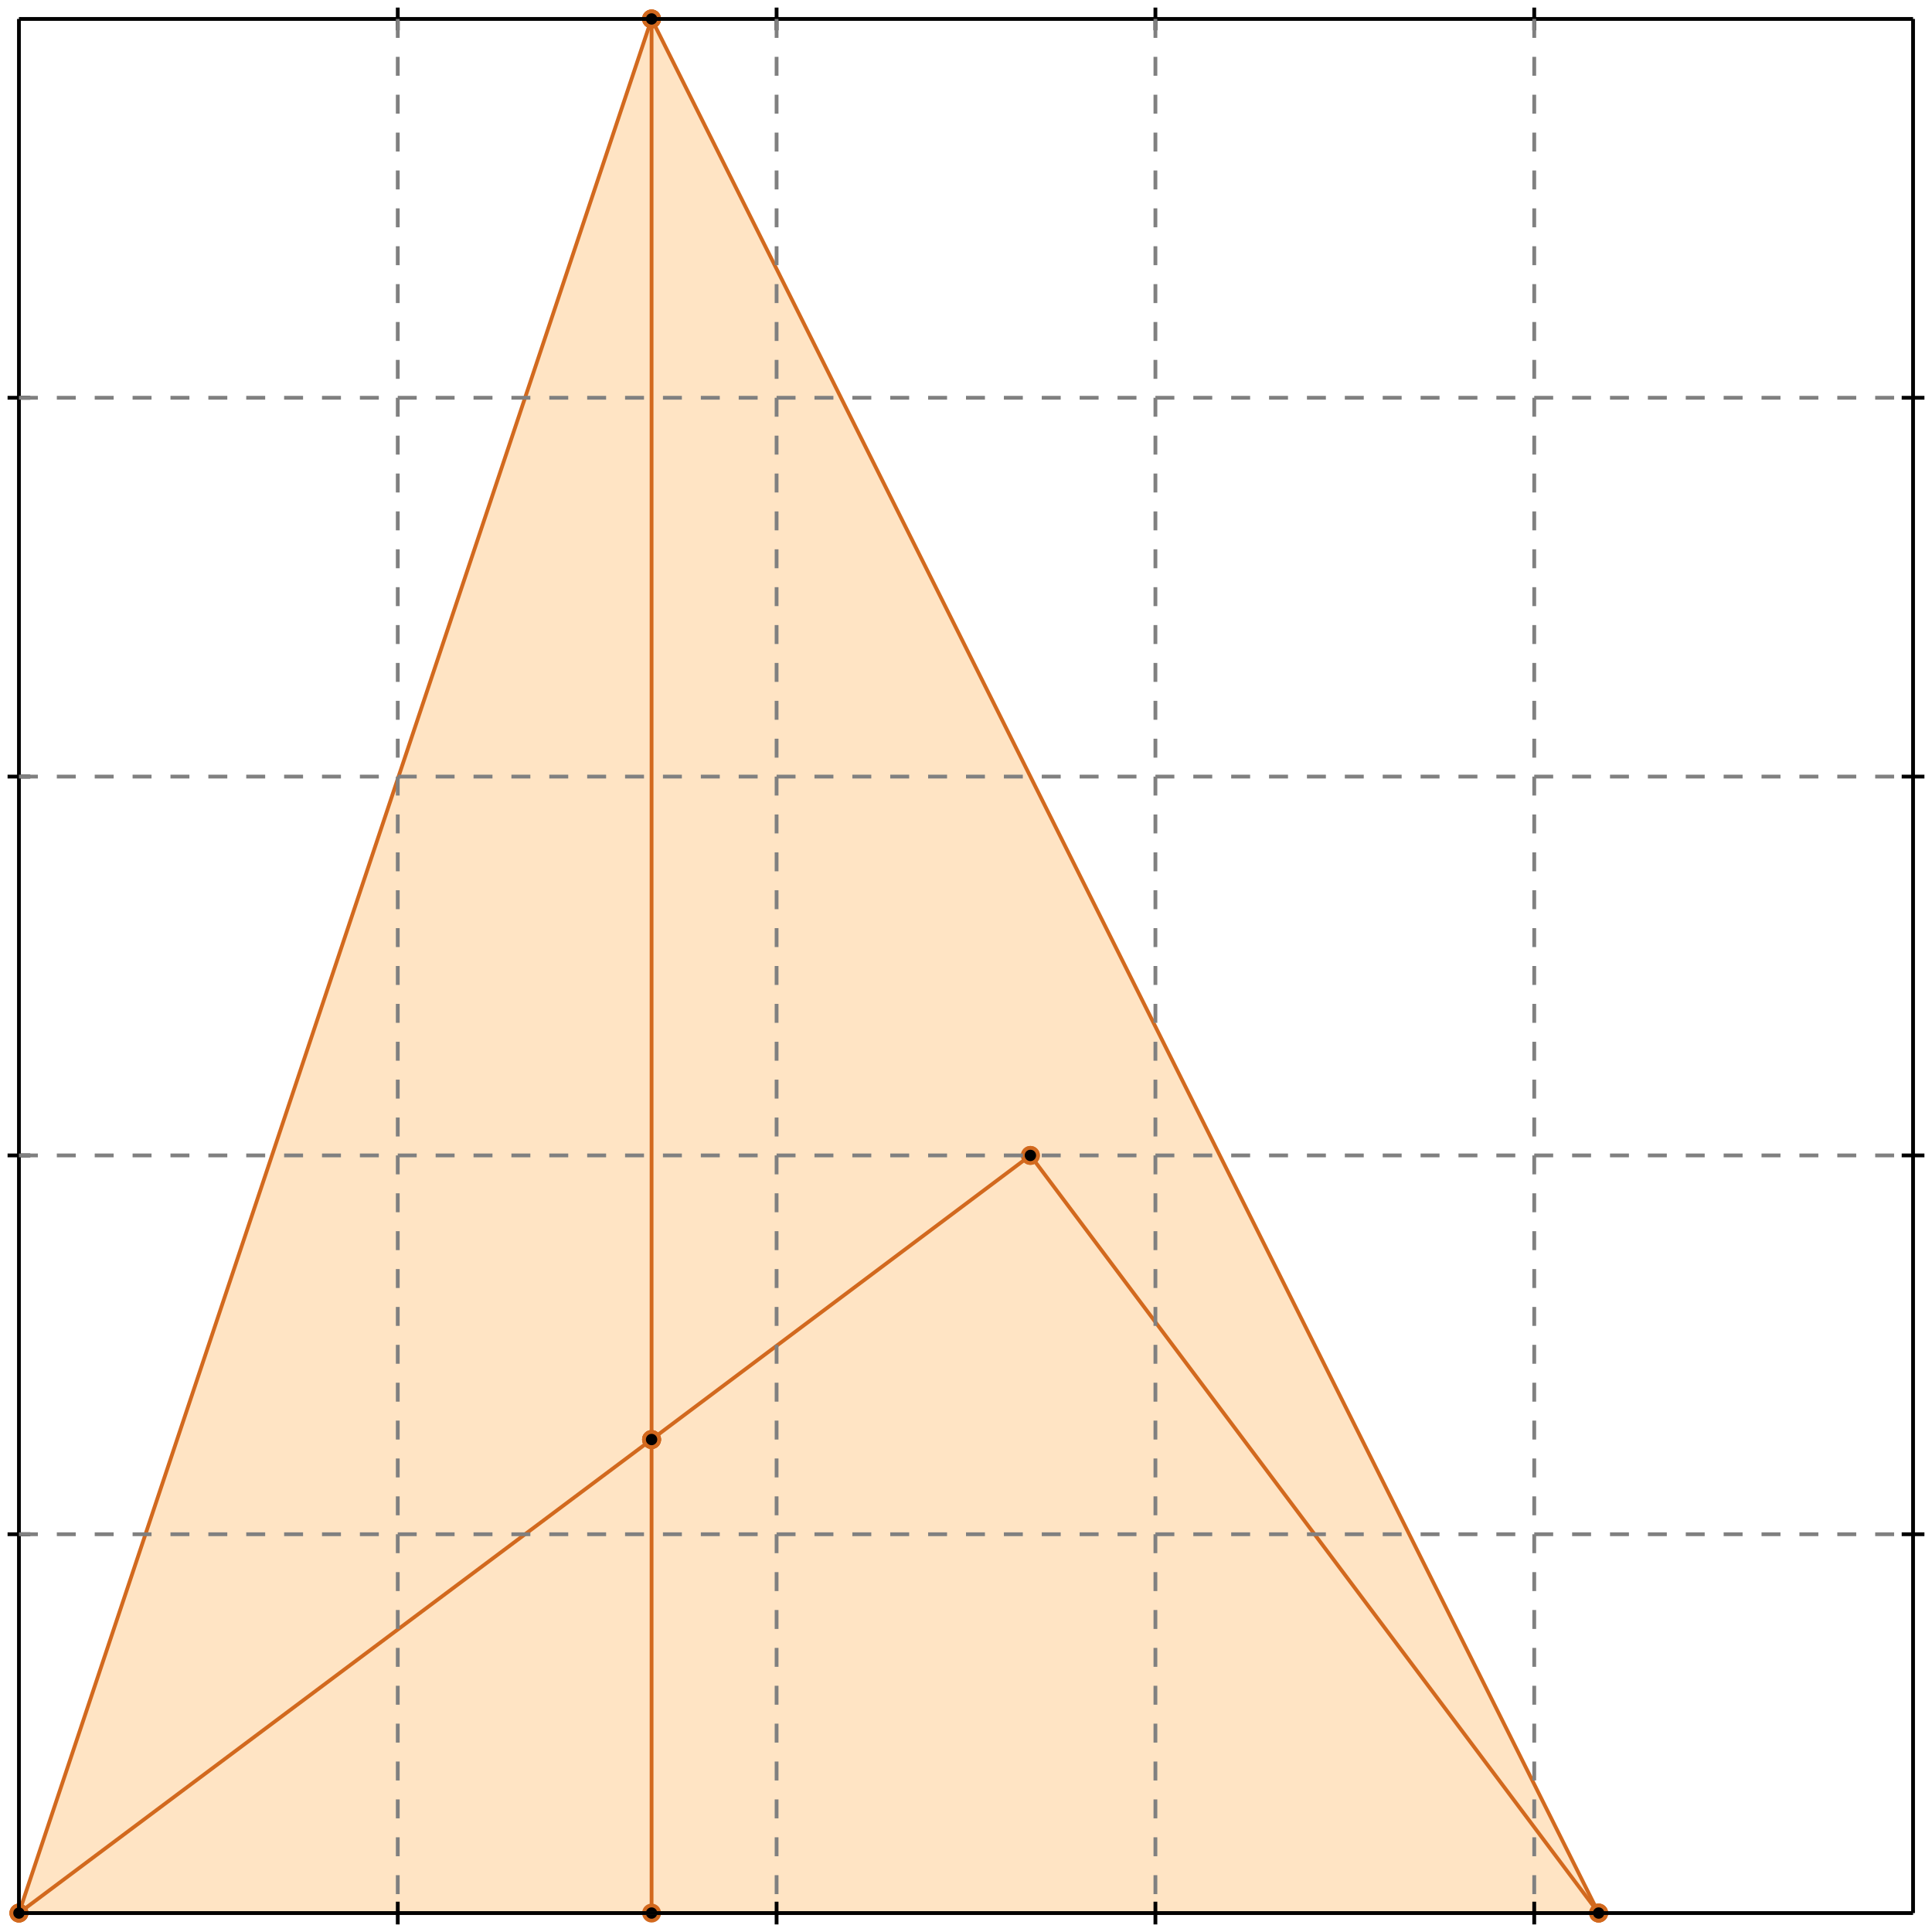 <?xml version="1.0" standalone="no"?>
<!DOCTYPE svg PUBLIC "-//W3C//DTD SVG 1.1//EN" 
  "http://www.w3.org/Graphics/SVG/1.1/DTD/svg11.dtd">
<svg width="510" height="510" version="1.1" id="toplevel"
    xmlns="http://www.w3.org/2000/svg"
    xmlns:xlink="http://www.w3.org/1999/xlink">
  <polygon points="5,505 422,505 172,5" fill="bisque"/>
  <g stroke="chocolate" stroke-width="1">
    <line x1="172" y1="380" x2="172" y2="5"/>
    <circle cx="172" cy="380" r="2"/>
    <circle cx="172" cy="5" r="2"/>
  </g>
  <g stroke="chocolate" stroke-width="1">
    <line x1="172" y1="505" x2="172" y2="380"/>
    <circle cx="172" cy="505" r="2"/>
    <circle cx="172" cy="380" r="2"/>
  </g>
  <g stroke="chocolate" stroke-width="1">
    <line x1="172" y1="380" x2="272" y2="305"/>
    <circle cx="172" cy="380" r="2"/>
    <circle cx="272" cy="305" r="2"/>
  </g>
  <g stroke="chocolate" stroke-width="1">
    <line x1="5" y1="505" x2="172" y2="380"/>
    <circle cx="5" cy="505" r="2"/>
    <circle cx="172" cy="380" r="2"/>
  </g>
  <g stroke="chocolate" stroke-width="1">
    <line x1="422" y1="505" x2="272" y2="305"/>
    <circle cx="422" cy="505" r="2"/>
    <circle cx="272" cy="305" r="2"/>
  </g>
  <g stroke="chocolate" stroke-width="1">
    <line x1="422" y1="505" x2="172" y2="5"/>
    <circle cx="422" cy="505" r="2"/>
    <circle cx="172" cy="5" r="2"/>
  </g>
  <g stroke="chocolate" stroke-width="1">
    <line x1="5" y1="505" x2="172" y2="5"/>
    <circle cx="5" cy="505" r="2"/>
    <circle cx="172" cy="5" r="2"/>
  </g>
  <g stroke="chocolate" stroke-width="1">
    <line x1="5" y1="505" x2="422" y2="505"/>
    <circle cx="5" cy="505" r="2"/>
    <circle cx="422" cy="505" r="2"/>
  </g>
  <g stroke="black" stroke-width="1">
    <line x1="5" y1="5" x2="505" y2="5"/>
    <line x1="5" y1="5" x2="5" y2="505"/>
    <line x1="505" y1="505" x2="5" y2="505"/>
    <line x1="505" y1="505" x2="505" y2="5"/>
    <line x1="105" y1="2" x2="105" y2="8"/>
    <line x1="2" y1="105" x2="8" y2="105"/>
    <line x1="105" y1="502" x2="105" y2="508"/>
    <line x1="502" y1="105" x2="508" y2="105"/>
    <line x1="205" y1="2" x2="205" y2="8"/>
    <line x1="2" y1="205" x2="8" y2="205"/>
    <line x1="205" y1="502" x2="205" y2="508"/>
    <line x1="502" y1="205" x2="508" y2="205"/>
    <line x1="305" y1="2" x2="305" y2="8"/>
    <line x1="2" y1="305" x2="8" y2="305"/>
    <line x1="305" y1="502" x2="305" y2="508"/>
    <line x1="502" y1="305" x2="508" y2="305"/>
    <line x1="405" y1="2" x2="405" y2="8"/>
    <line x1="2" y1="405" x2="8" y2="405"/>
    <line x1="405" y1="502" x2="405" y2="508"/>
    <line x1="502" y1="405" x2="508" y2="405"/>
  </g>
  <g stroke="gray" stroke-width="1" stroke-dasharray="5,5">
    <line x1="105" y1="5" x2="105" y2="505"/>
    <line x1="5" y1="105" x2="505" y2="105"/>
    <line x1="205" y1="5" x2="205" y2="505"/>
    <line x1="5" y1="205" x2="505" y2="205"/>
    <line x1="305" y1="5" x2="305" y2="505"/>
    <line x1="5" y1="305" x2="505" y2="305"/>
    <line x1="405" y1="5" x2="405" y2="505"/>
    <line x1="5" y1="405" x2="505" y2="405"/>
  </g>
</svg>
